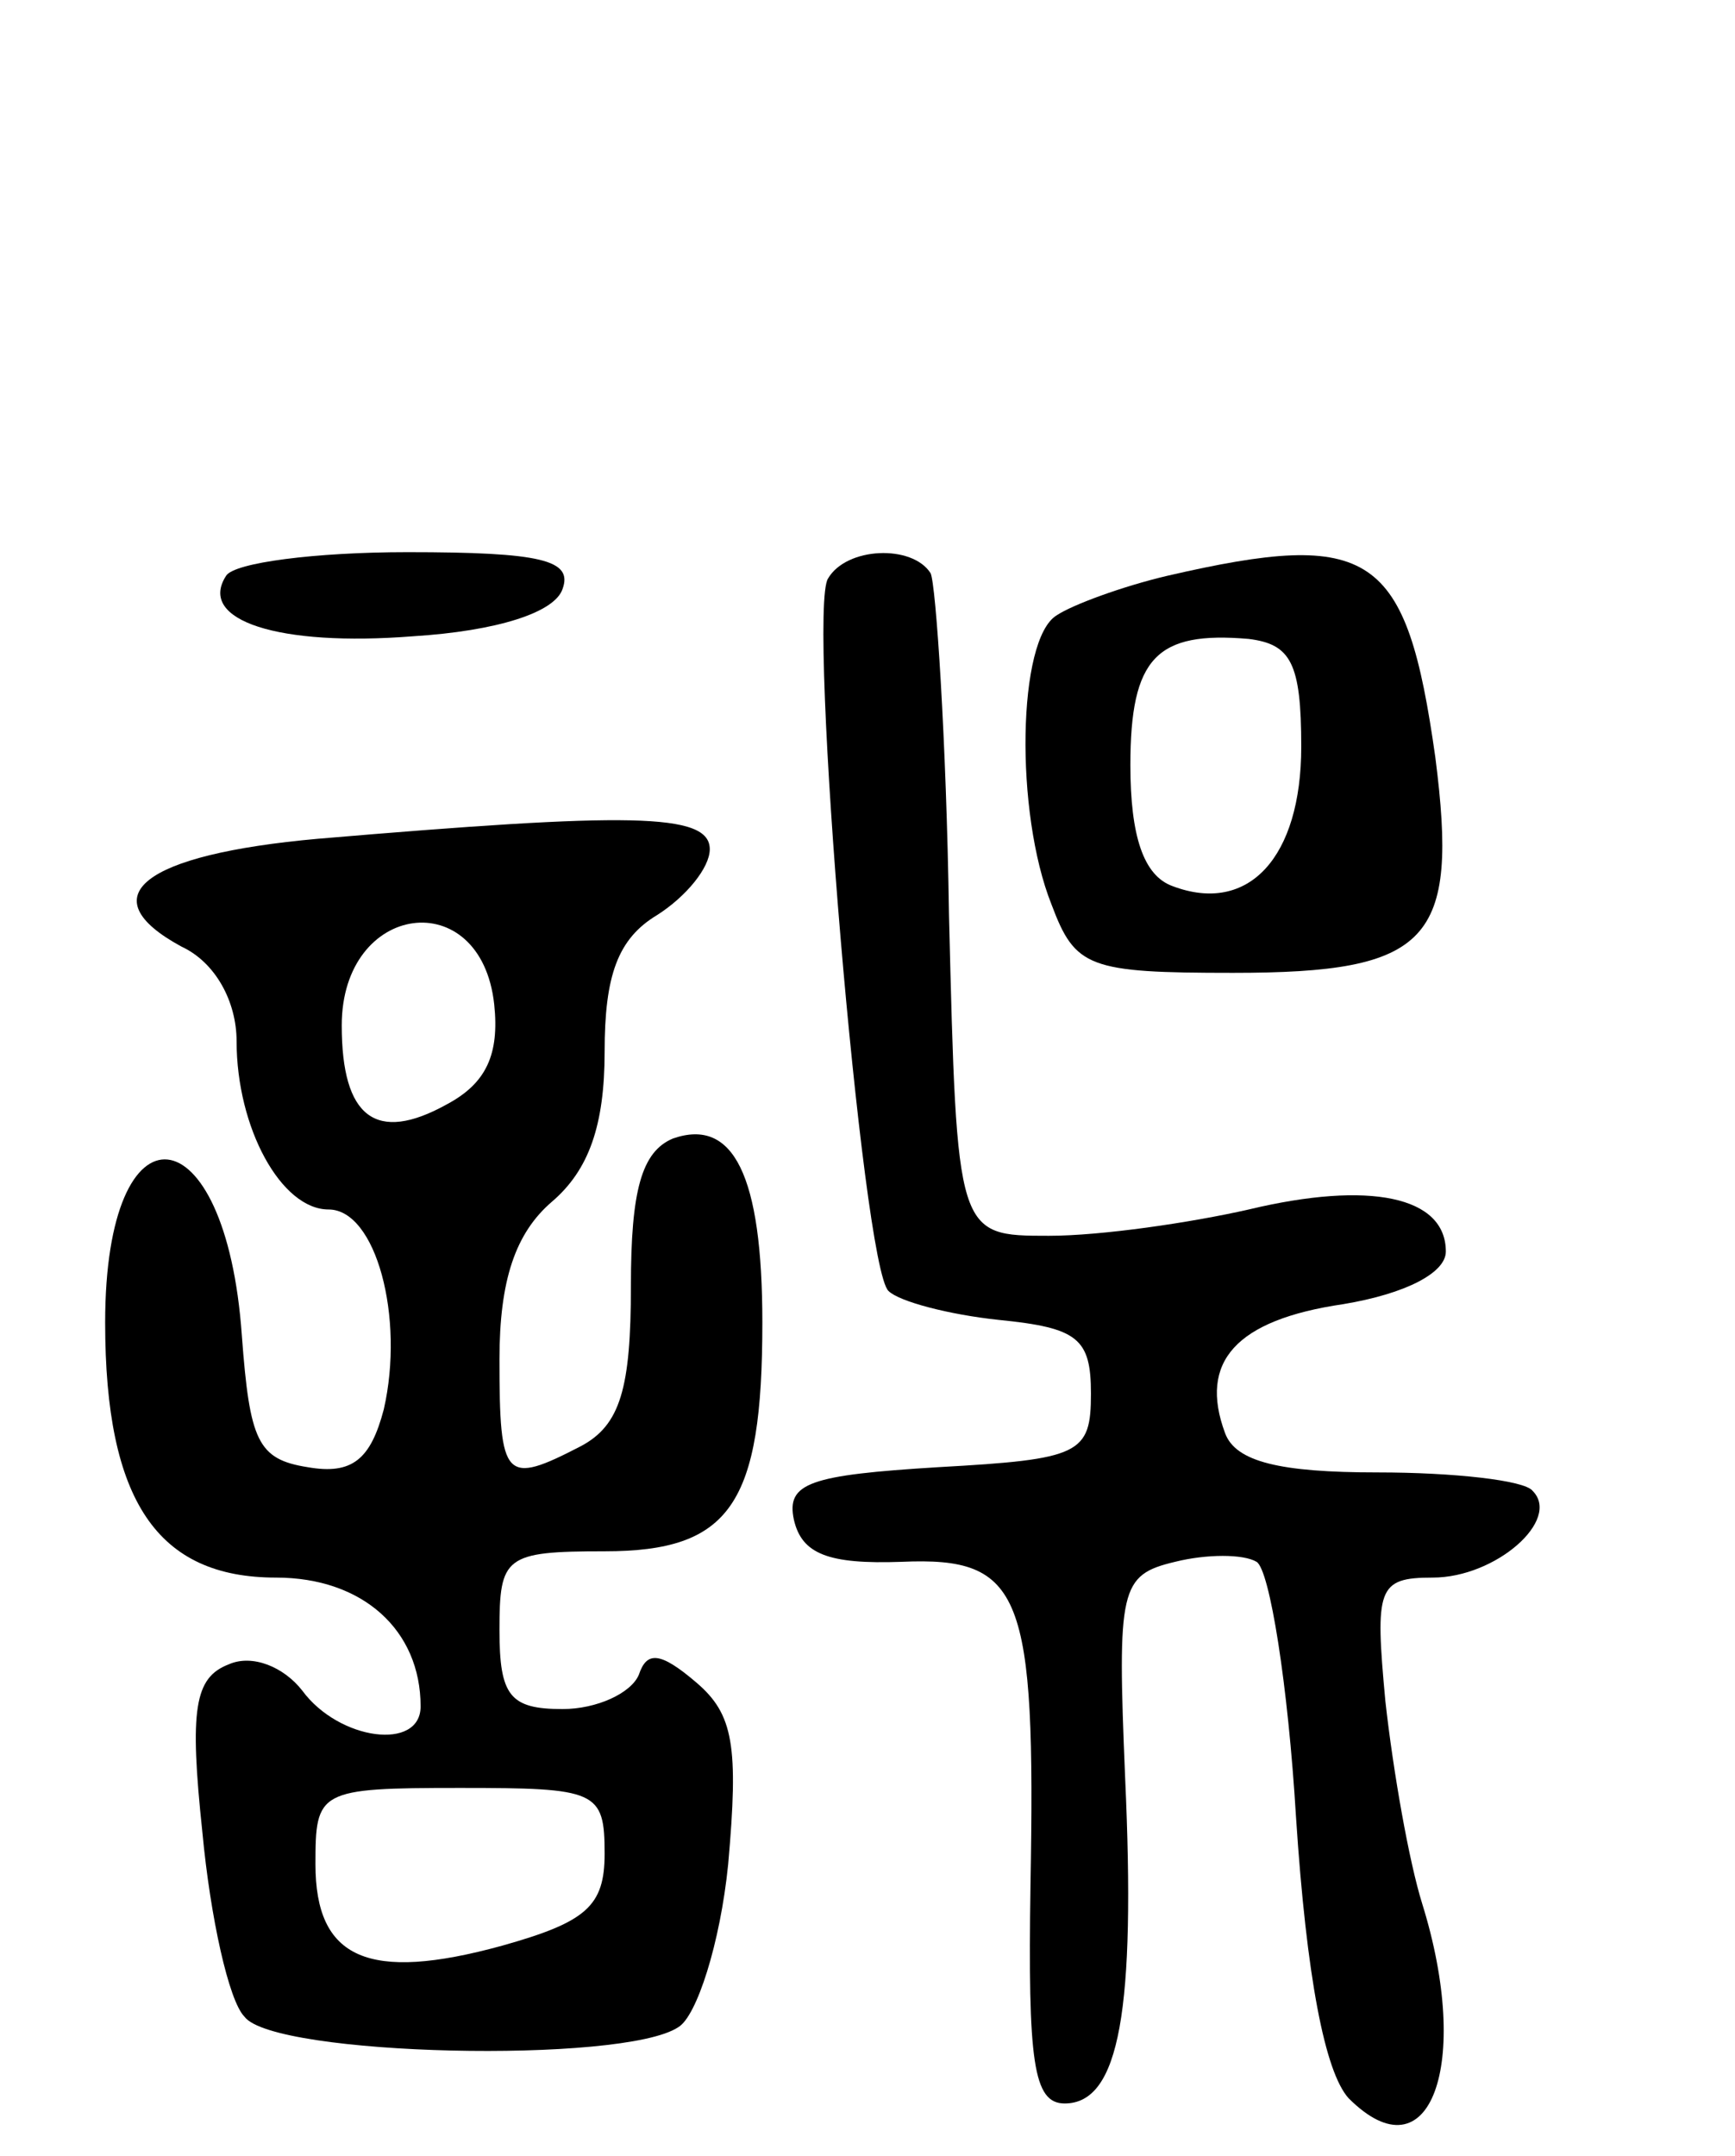 <svg version="1.0" xmlns="http://www.w3.org/2000/svg"
 width="66pt" height="82pt" viewBox="0 0 66 82"
 preserveAspectRatio="xMidYMid meet">
<g transform="translate(0,82) scale(0.1,-0.1)"
fill="#000000" stroke="none">
<path d="M86 601 c-11 -17 20 -27 71 -23 32 2 54 9 57 18 4 11 -8 14 -59 14
-35 0 -66 -4 -69 -9z"/>
<path d="M315 600 c-8 -12 13 -262 23 -271 4 -4 23 -9 42 -11 30 -3 35 -7 35
-28 0 -23 -4 -25 -58 -28 -49 -3 -58 -6 -55 -20 3 -13 13 -17 41 -16 46 2 51
-12 49 -123 -1 -67 1 -83 13 -83 21 0 27 36 23 124 -3 72 -2 77 19 82 12 3 26
3 31 0 5 -3 12 -47 15 -97 4 -61 11 -97 20 -107 31 -31 47 13 28 74 -5 16 -11
50 -14 77 -4 43 -3 47 18 47 24 0 49 22 38 33 -3 4 -30 7 -59 7 -37 0 -54 4
-58 15 -10 27 4 43 45 49 24 4 39 12 39 20 0 21 -29 27 -75 16 -22 -5 -56 -10
-76 -10 -35 0 -35 0 -38 122 -1 67 -5 126 -7 130 -7 11 -32 10 -39 -2z"/>
<path d="M444 601 c-17 -4 -36 -11 -42 -15 -15 -9 -16 -75 -2 -110 9 -24 14
-26 69 -26 75 0 86 12 77 82 -11 78 -24 87 -102 69z m51 -65 c0 -42 -20 -64
-49 -53 -11 4 -16 19 -16 46 0 41 10 51 45 48 16 -2 20 -9 20 -41z"/>
<path d="M121 501 c-67 -6 -87 -22 -52 -41 13 -6 21 -21 21 -36 0 -33 17 -64
35 -64 18 0 29 -41 21 -76 -5 -19 -12 -25 -29 -22 -19 3 -22 10 -25 50 -6 86
-52 91 -52 5 0 -68 20 -97 65 -97 33 0 55 -20 55 -49 0 -17 -31 -13 -45 6 -7
9 -19 14 -28 10 -13 -5 -15 -17 -10 -64 3 -32 10 -64 16 -70 11 -15 144 -18
165 -4 7 4 16 32 19 62 4 45 2 57 -12 69 -14 12 -19 12 -22 3 -3 -7 -16 -13
-29 -13 -20 0 -24 5 -24 30 0 28 2 30 40 30 48 0 60 18 60 87 0 56 -11 78 -34
70 -12 -5 -16 -20 -16 -56 0 -39 -4 -53 -19 -61 -29 -15 -31 -13 -31 33 0 30
6 48 20 60 14 12 20 29 20 57 0 29 5 43 20 52 11 7 20 18 20 25 0 14 -31 14
-149 4z m67 -63 c2 -19 -3 -30 -18 -38 -27 -15 -40 -5 -40 30 0 47 53 54 58 8z
m42 -323 c0 -20 -7 -26 -39 -35 -51 -14 -71 -5 -71 31 0 28 1 29 55 29 52 0
55 -1 55 -25z"/>
</g>
</svg>
